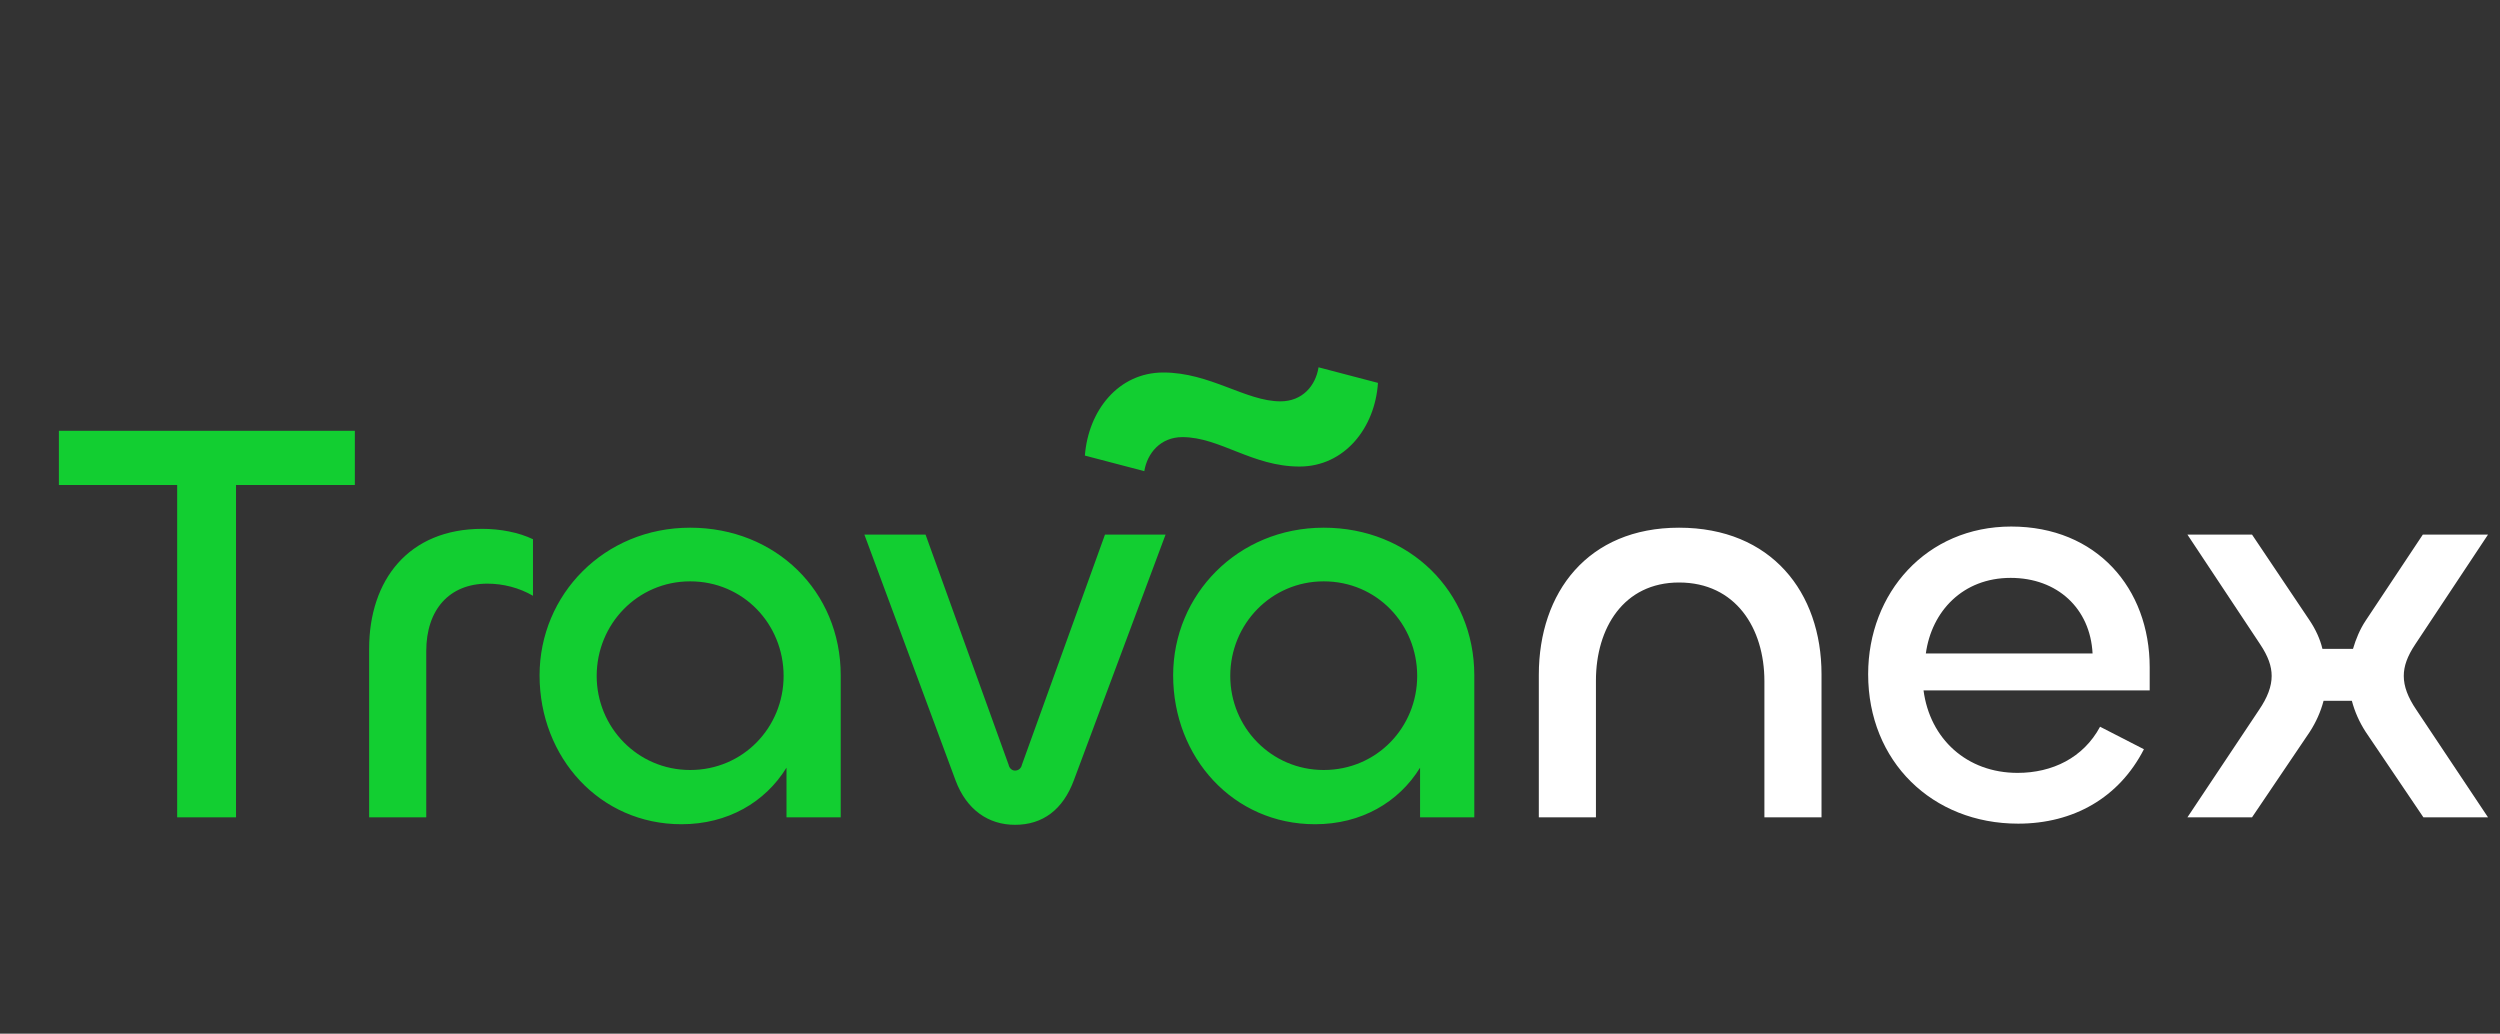 <svg width="104" height="43" viewBox="0 0 104 43" fill="none" xmlns="http://www.w3.org/2000/svg">
<rect x="0" y="0" width="104" height="43" fill="#333333" stroke="none"/>
<path d="M14.762 17.92H2.45V20.176H7.37V34H9.818V20.176H14.762V17.92ZM17.732 34V27.088C17.732 25.36 18.692 24.28 20.276 24.28C20.924 24.28 21.596 24.448 22.172 24.784V22.432C21.572 22.144 20.804 22 20.06 22C16.988 22 15.356 24.136 15.356 26.992V34H17.732ZM28.35 34.288C30.27 34.288 31.83 33.376 32.718 31.936V34H34.974V28.096C34.974 24.592 32.262 21.952 28.71 21.952C25.134 21.952 22.446 24.736 22.446 28.096C22.446 31.504 24.942 34.288 28.35 34.288ZM28.71 32.032C26.526 32.032 24.822 30.256 24.822 28.12C24.822 25.96 26.526 24.184 28.71 24.184C30.918 24.184 32.598 25.96 32.598 28.12C32.598 30.256 30.918 32.032 28.71 32.032ZM39.751 32.464C40.207 33.688 41.119 34.312 42.223 34.312C43.375 34.312 44.215 33.688 44.671 32.464L48.487 22.24H45.967L42.511 31.816C42.487 31.936 42.391 32.056 42.223 32.056C42.079 32.056 41.983 31.936 41.959 31.816L38.503 22.24H35.959L39.751 32.464ZM54.707 34.288C56.627 34.288 58.187 33.376 59.075 31.936V34H61.331V28.096C61.331 24.592 58.619 21.952 55.067 21.952C51.491 21.952 48.803 24.736 48.803 28.096C48.803 31.504 51.299 34.288 54.707 34.288ZM55.067 32.032C52.883 32.032 51.179 30.256 51.179 28.12C51.179 25.96 52.883 24.184 55.067 24.184C57.275 24.184 58.955 25.96 58.955 28.12C58.955 30.256 57.275 32.032 55.067 32.032Z" fill="#12CE31"/>
<path d="M69.847 24.232C72.199 24.232 73.399 26.128 73.399 28.336V34H75.775V28.048C75.775 24.64 73.687 21.952 69.847 21.952C66.055 21.952 64.015 24.64 64.015 28.072V34H66.391V28.312C66.391 26.128 67.543 24.232 69.847 24.232ZM83.955 34.264C86.259 34.264 88.155 33.184 89.187 31.168L87.363 30.232C86.667 31.528 85.371 32.152 83.931 32.152C81.819 32.152 80.283 30.736 80.019 28.72H89.427V27.76C89.427 24.472 87.219 21.904 83.667 21.904C80.139 21.904 77.715 24.664 77.715 28.048C77.715 31.672 80.379 34.264 83.955 34.264ZM80.115 27.184C80.355 25.432 81.651 24.04 83.643 24.04C85.587 24.04 86.955 25.312 87.051 27.184H80.115ZM93.685 34L96.085 30.448C96.349 30.04 96.541 29.608 96.661 29.152H97.837C97.957 29.608 98.149 30.04 98.413 30.448L100.813 34H103.501L100.525 29.536C100.165 29.008 99.997 28.552 99.997 28.12C99.997 27.712 100.141 27.304 100.477 26.8L103.501 22.24H100.789L98.413 25.816C98.173 26.176 98.005 26.584 97.885 26.992H96.613C96.517 26.584 96.325 26.176 96.085 25.816L93.685 22.24H90.997L94.021 26.8C94.357 27.304 94.501 27.712 94.501 28.12C94.501 28.552 94.333 29.008 93.973 29.536L90.997 34H93.685Z" fill="white"/>
<path d="M47.603 19.6C47.723 18.856 48.275 18.184 49.187 18.184C50.747 18.184 52.091 19.408 54.059 19.408C55.931 19.408 57.203 17.8 57.323 15.928L54.851 15.28C54.731 16.048 54.179 16.696 53.267 16.696C51.827 16.696 50.339 15.496 48.395 15.496C46.523 15.496 45.275 17.08 45.131 18.952L47.603 19.6Z" fill="#12CE31"/>
</svg>
